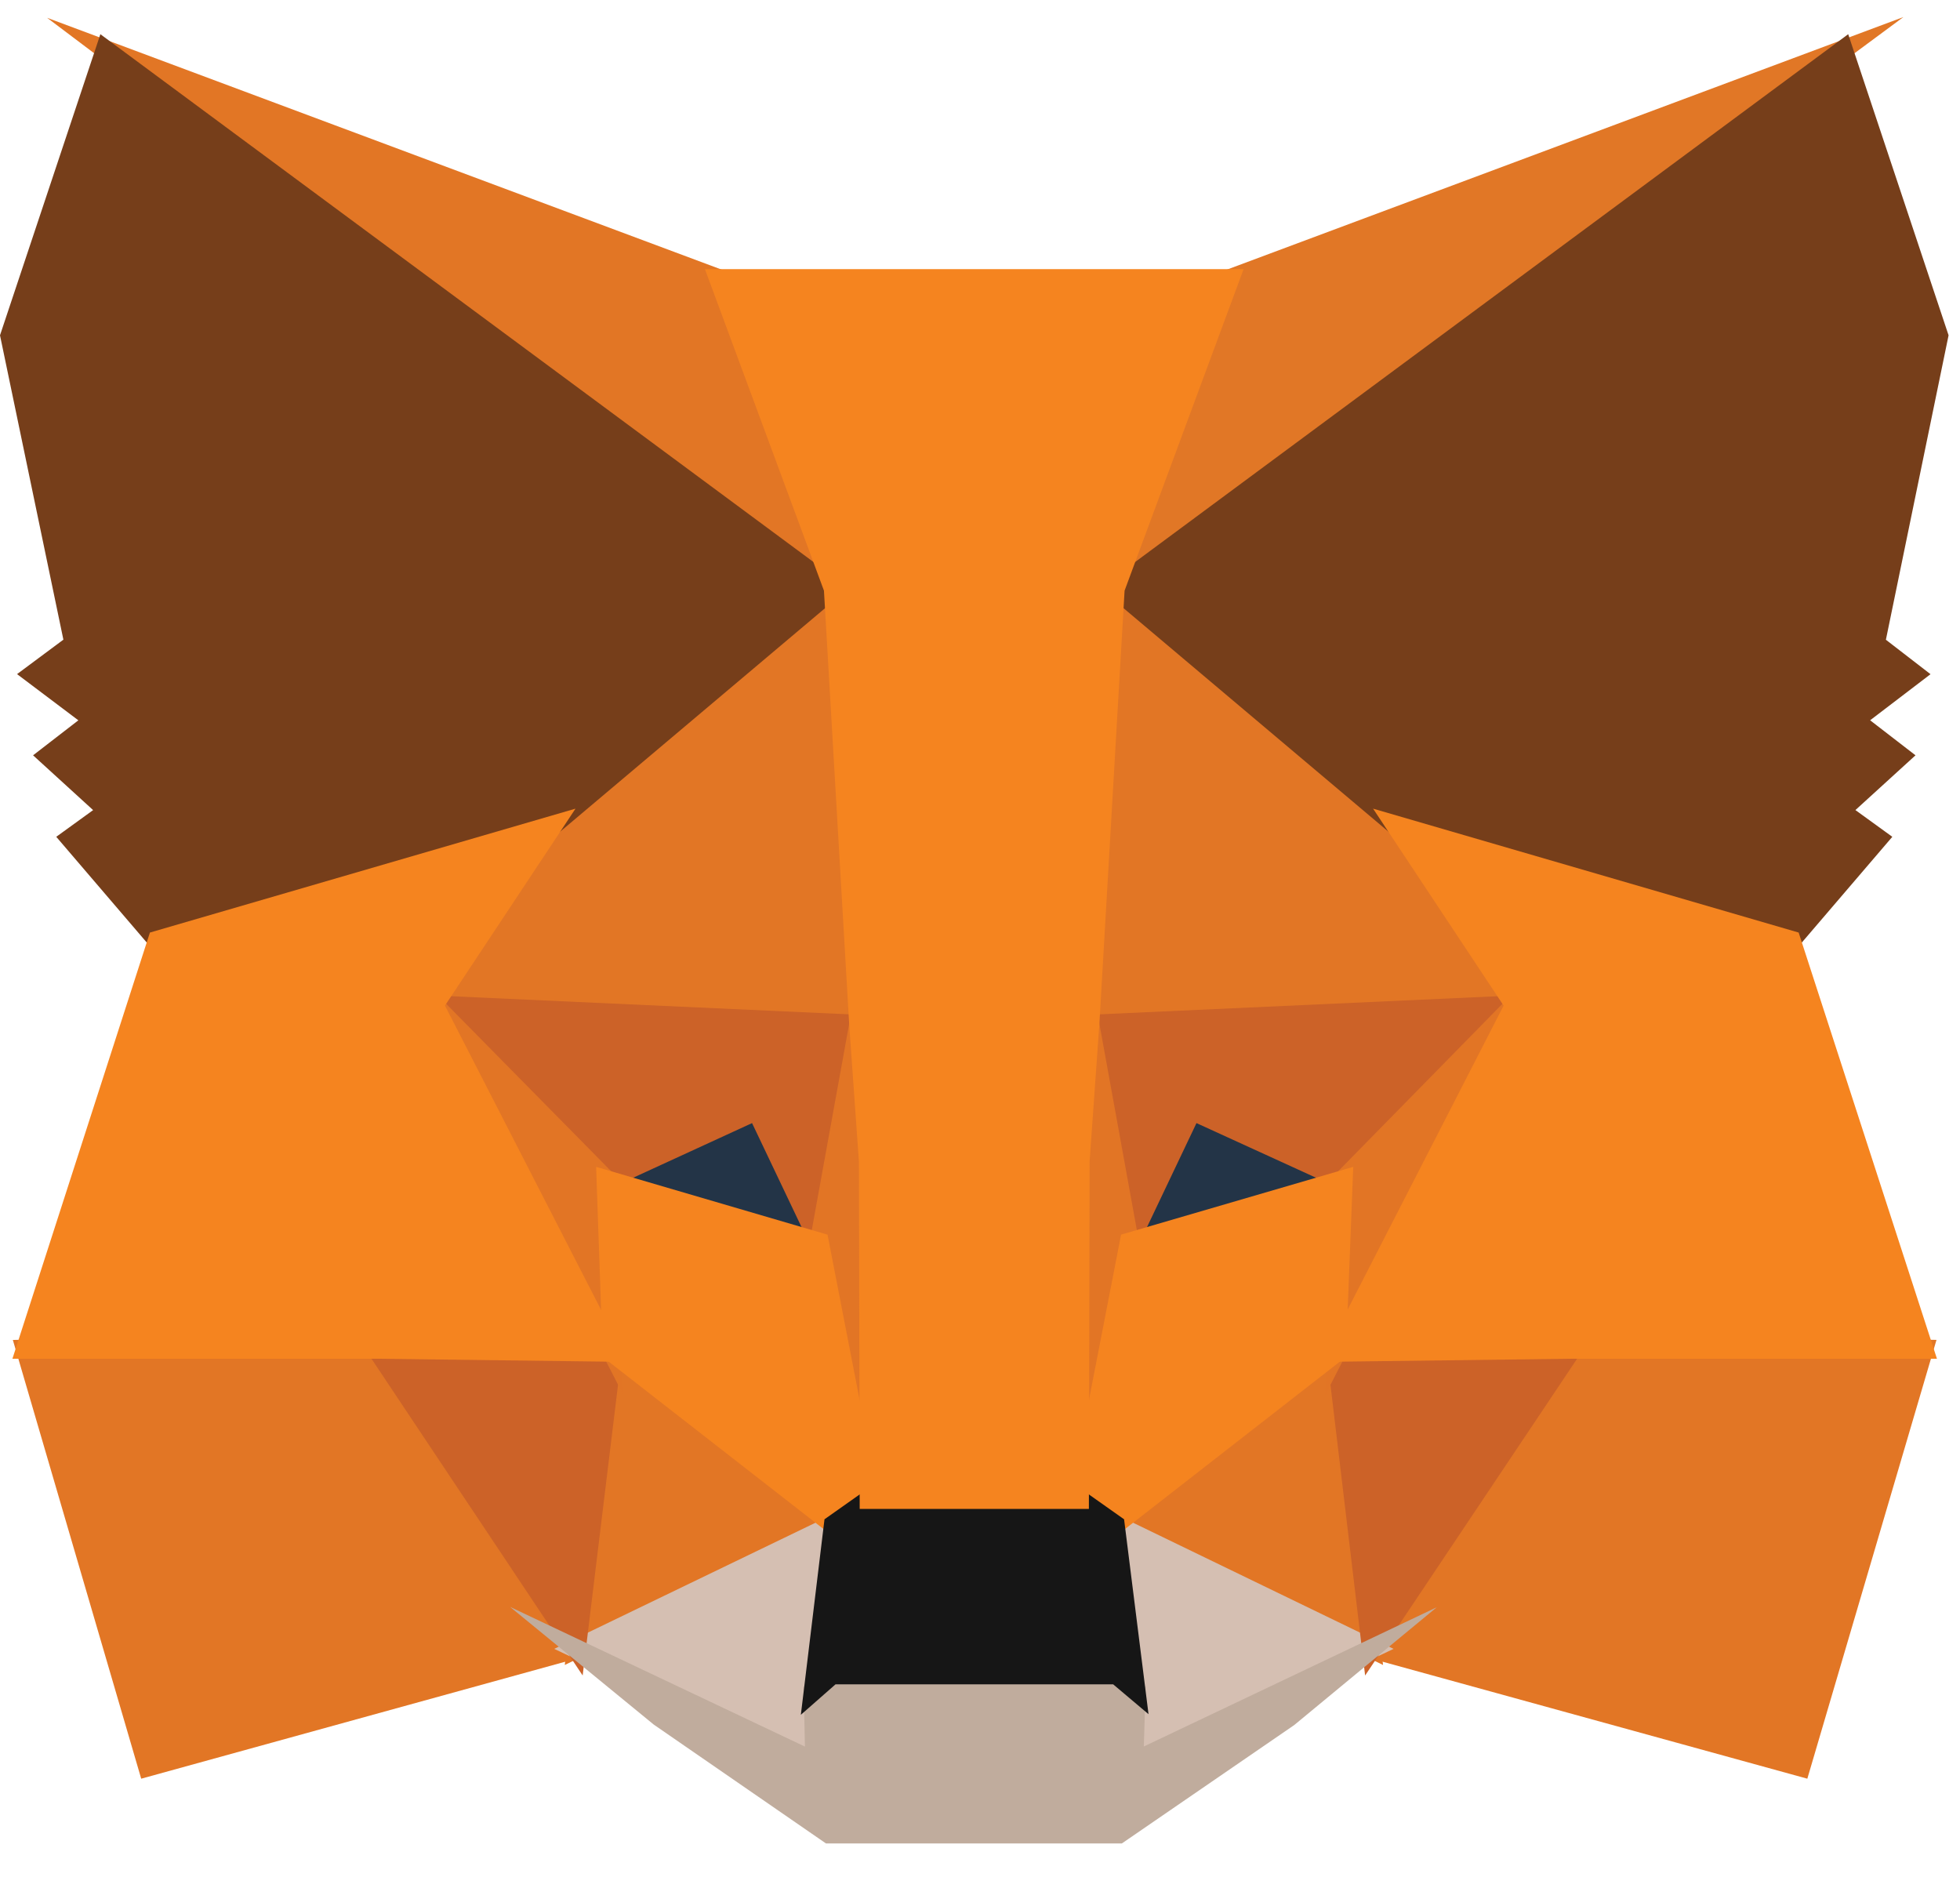 <svg width="47" height="45" viewBox="0 0 47 45" fill="none" xmlns="http://www.w3.org/2000/svg">
<g clip-path="url(#clip0_114_40)">
<path d="M45.643 0.409L25.593 15.245L29.322 6.502L45.643 0.409Z" fill="#E17726"/>
<path d="M1.13 0.427L17.407 6.503L20.948 15.36L1.13 0.427Z" fill="#E27625"/>
<path d="M37.574 31.96L46.436 32.129L43.339 42.65L32.526 39.672L37.574 31.96Z" fill="#E27625"/>
<path d="M9.152 31.96L14.181 39.672L3.386 42.65L0.308 32.129L9.152 31.96Z" fill="#E27625"/>
<path d="M20.467 13.104L20.829 24.801L9.992 24.308L13.075 19.657L13.114 19.613L20.467 13.104Z" fill="#E27625"/>
<path d="M26.147 12.974L33.612 19.613L33.651 19.658L36.733 24.308L25.899 24.801L26.147 12.974Z" fill="#E27625"/>
<path d="M14.499 31.994L20.416 36.604L13.543 39.923L14.499 31.994Z" fill="#E27625"/>
<path d="M32.228 31.993L33.165 39.923L26.311 36.604L32.228 31.993Z" fill="#E27625"/>
<path d="M26.462 36.169L33.417 39.537L26.947 42.612L27.015 40.58L26.462 36.169Z" fill="#D5BFB2"/>
<path d="M20.262 36.171L19.731 40.547L19.775 42.61L13.29 39.537L20.262 36.171Z" fill="#D5BFB2"/>
<path d="M18.253 26.328L20.071 30.148L13.883 28.335L18.253 26.328Z" fill="#233447"/>
<path d="M28.472 26.328L32.863 28.334L26.655 30.146L28.472 26.328Z" fill="#233447"/>
<path d="M14.972 31.955L13.972 40.175L8.61 32.134L14.972 31.955Z" fill="#CC6228"/>
<path d="M31.755 31.955L38.117 32.134L32.735 40.176L31.755 31.955Z" fill="#CC6228"/>
<path d="M36.89 23.843L32.26 28.561L28.691 26.93L26.982 30.523L25.861 24.345L36.89 23.843Z" fill="#CC6228"/>
<path d="M9.834 23.843L20.864 24.345L19.744 30.523L18.034 26.93L14.484 28.561L9.834 23.843Z" fill="#CC6228"/>
<path d="M9.521 22.875L14.76 28.19L14.941 33.437L9.521 22.875Z" fill="#E27525"/>
<path d="M37.21 22.865L31.78 33.447L31.985 28.19L37.21 22.865Z" fill="#E27525"/>
<path d="M20.608 23.198L20.819 24.525L21.34 27.831L21.005 37.984L19.421 29.828L19.421 29.744L20.608 23.198Z" fill="#E27525"/>
<path d="M26.115 23.18L27.306 29.743L27.305 29.828L25.718 38.004L25.655 35.959L25.407 27.77L26.115 23.18Z" fill="#E27525"/>
<path d="M32.45 27.979L32.273 32.538L26.747 36.843L25.63 36.054L26.883 29.604L32.45 27.979Z" fill="#F5841F"/>
<path d="M14.295 27.979L19.844 29.605L21.096 36.054L19.979 36.843L14.453 32.538L14.295 27.979Z" fill="#F5841F"/>
<path d="M12.232 38.531L19.302 41.88L19.272 40.45L19.863 39.931H26.86L27.473 40.448L27.428 41.878L34.453 38.539L31.035 41.364L26.901 44.203H19.807L15.676 41.352L12.232 38.531Z" fill="#C0AC9D"/>
<path d="M25.956 35.724L26.955 36.43L27.541 41.103L26.693 40.387H20.036L19.204 41.118L19.771 36.43L20.77 35.724H25.956Z" fill="#161616"/>
<path d="M44.319 0.82L46.726 8.04L45.223 15.34L46.293 16.166L44.845 17.271L45.933 18.111L44.492 19.424L45.377 20.065L43.029 22.808L33.397 20.003L33.313 19.958L26.373 14.103L44.319 0.82Z" fill="#763E1A"/>
<path d="M2.407 0.82L20.354 14.103L13.413 19.958L13.329 20.003L3.697 22.808L1.349 20.065L2.233 19.425L0.793 18.111L1.879 17.272L0.409 16.164L1.52 15.338L0 8.04L2.407 0.82Z" fill="#763E1A"/>
<path d="M32.926 19.39L43.131 22.361L46.447 32.58L37.7 32.58L31.672 32.656L36.056 24.113L32.926 19.39Z" fill="#F5841F"/>
<path d="M13.8 19.39L10.67 24.113L15.054 32.656L9.03 32.58H0.298L3.595 22.361L13.8 19.39Z" fill="#F5841F"/>
<path d="M29.821 6.453L26.967 14.163L26.361 24.578L26.129 27.842L26.111 36.181H20.615L20.597 27.858L20.364 24.575L19.758 14.163L16.904 6.453H29.821Z" fill="#F5841F"/>
</g>
<defs>
<clipPath id="clip0_114_40">
<rect width="46.726" height="43.806" fill="white" transform="translate(0 0.409)"/>
</clipPath>
</defs>
</svg>
